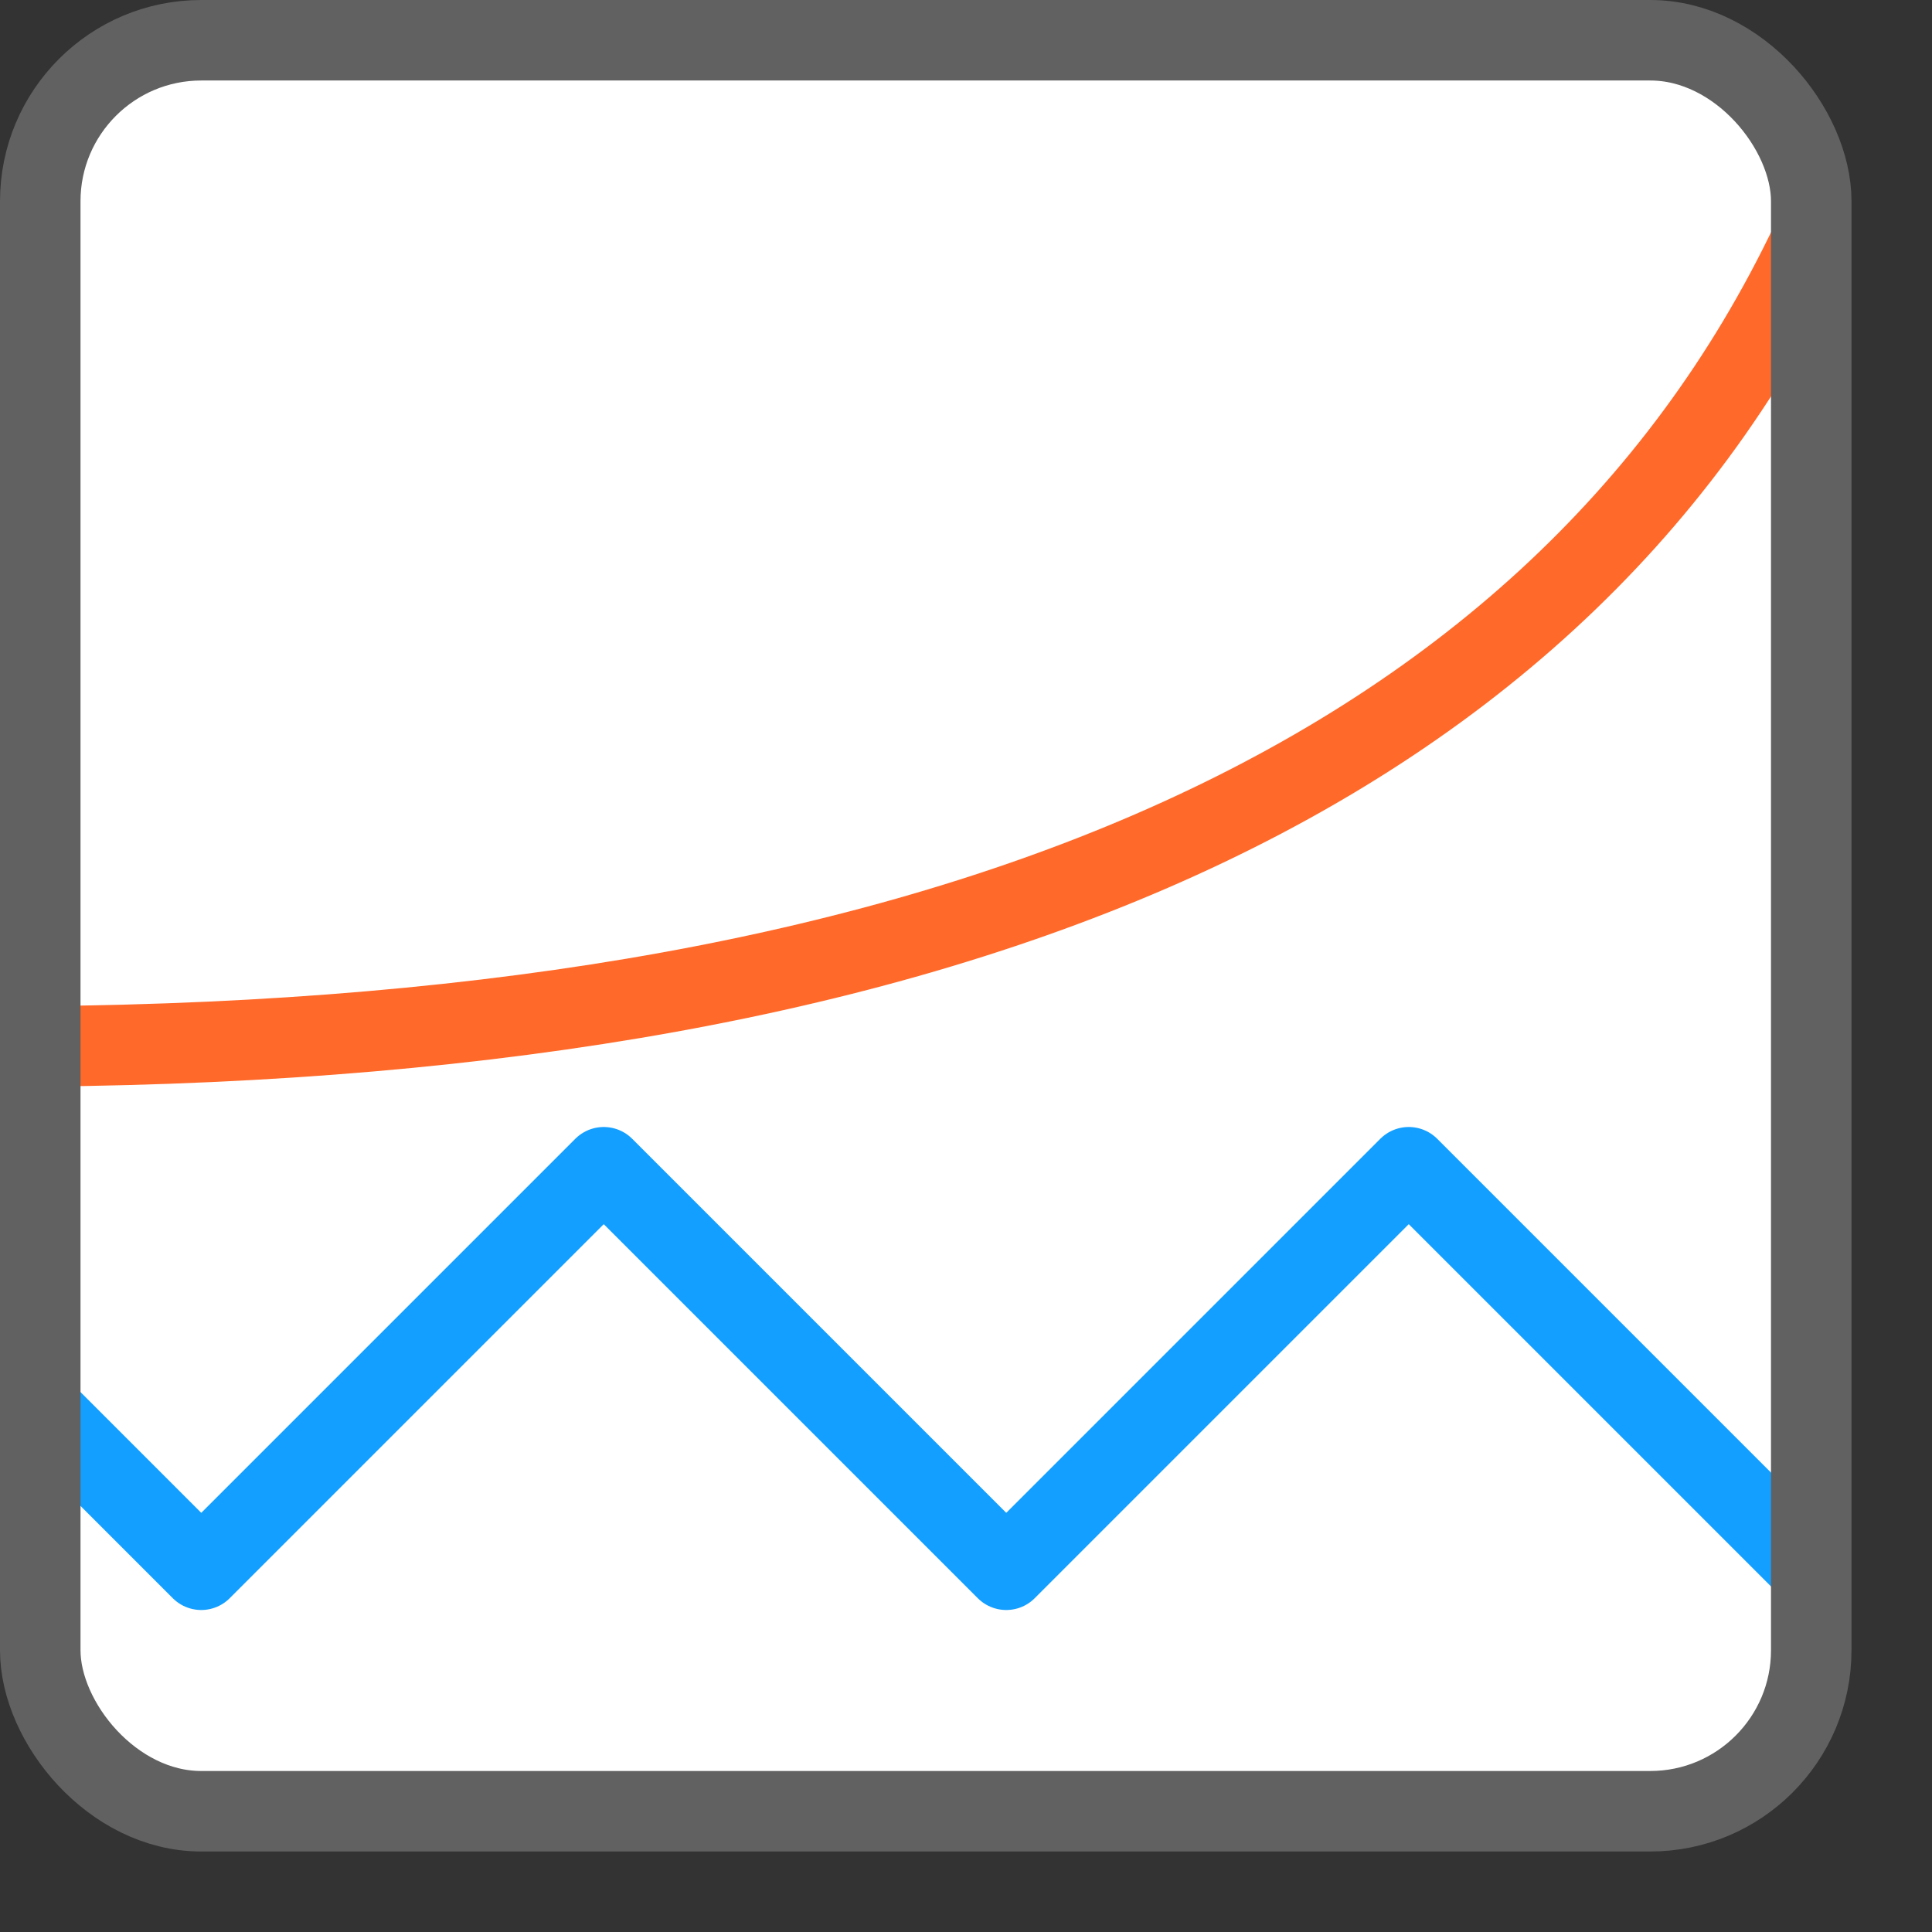 <svg width="24" height="24" viewBox="0 0 24 24" fill="none" xmlns="http://www.w3.org/2000/svg">
<rect x="0" y="0" width="24" height="24" fill="#333333" stroke="none"/>
<rect x="0.5" y="0.5" width="22" height="22" rx="2" fill="#FFFFFF"/>
<path d="M0.5 17.5L2.5 19.5L7.5 14.5L12.5 19.5L17.5 14.5L20 17L22.5 19.5" stroke="#139FFF" stroke-linejoin="round"/>
<path d="M0 13C11.407 13 19.241 9.857 22.5 3" stroke="#FF6929"/>
<rect x="0.5" y="0.5" width="22" height="22" rx="2" stroke="#616161"/>
</svg>

